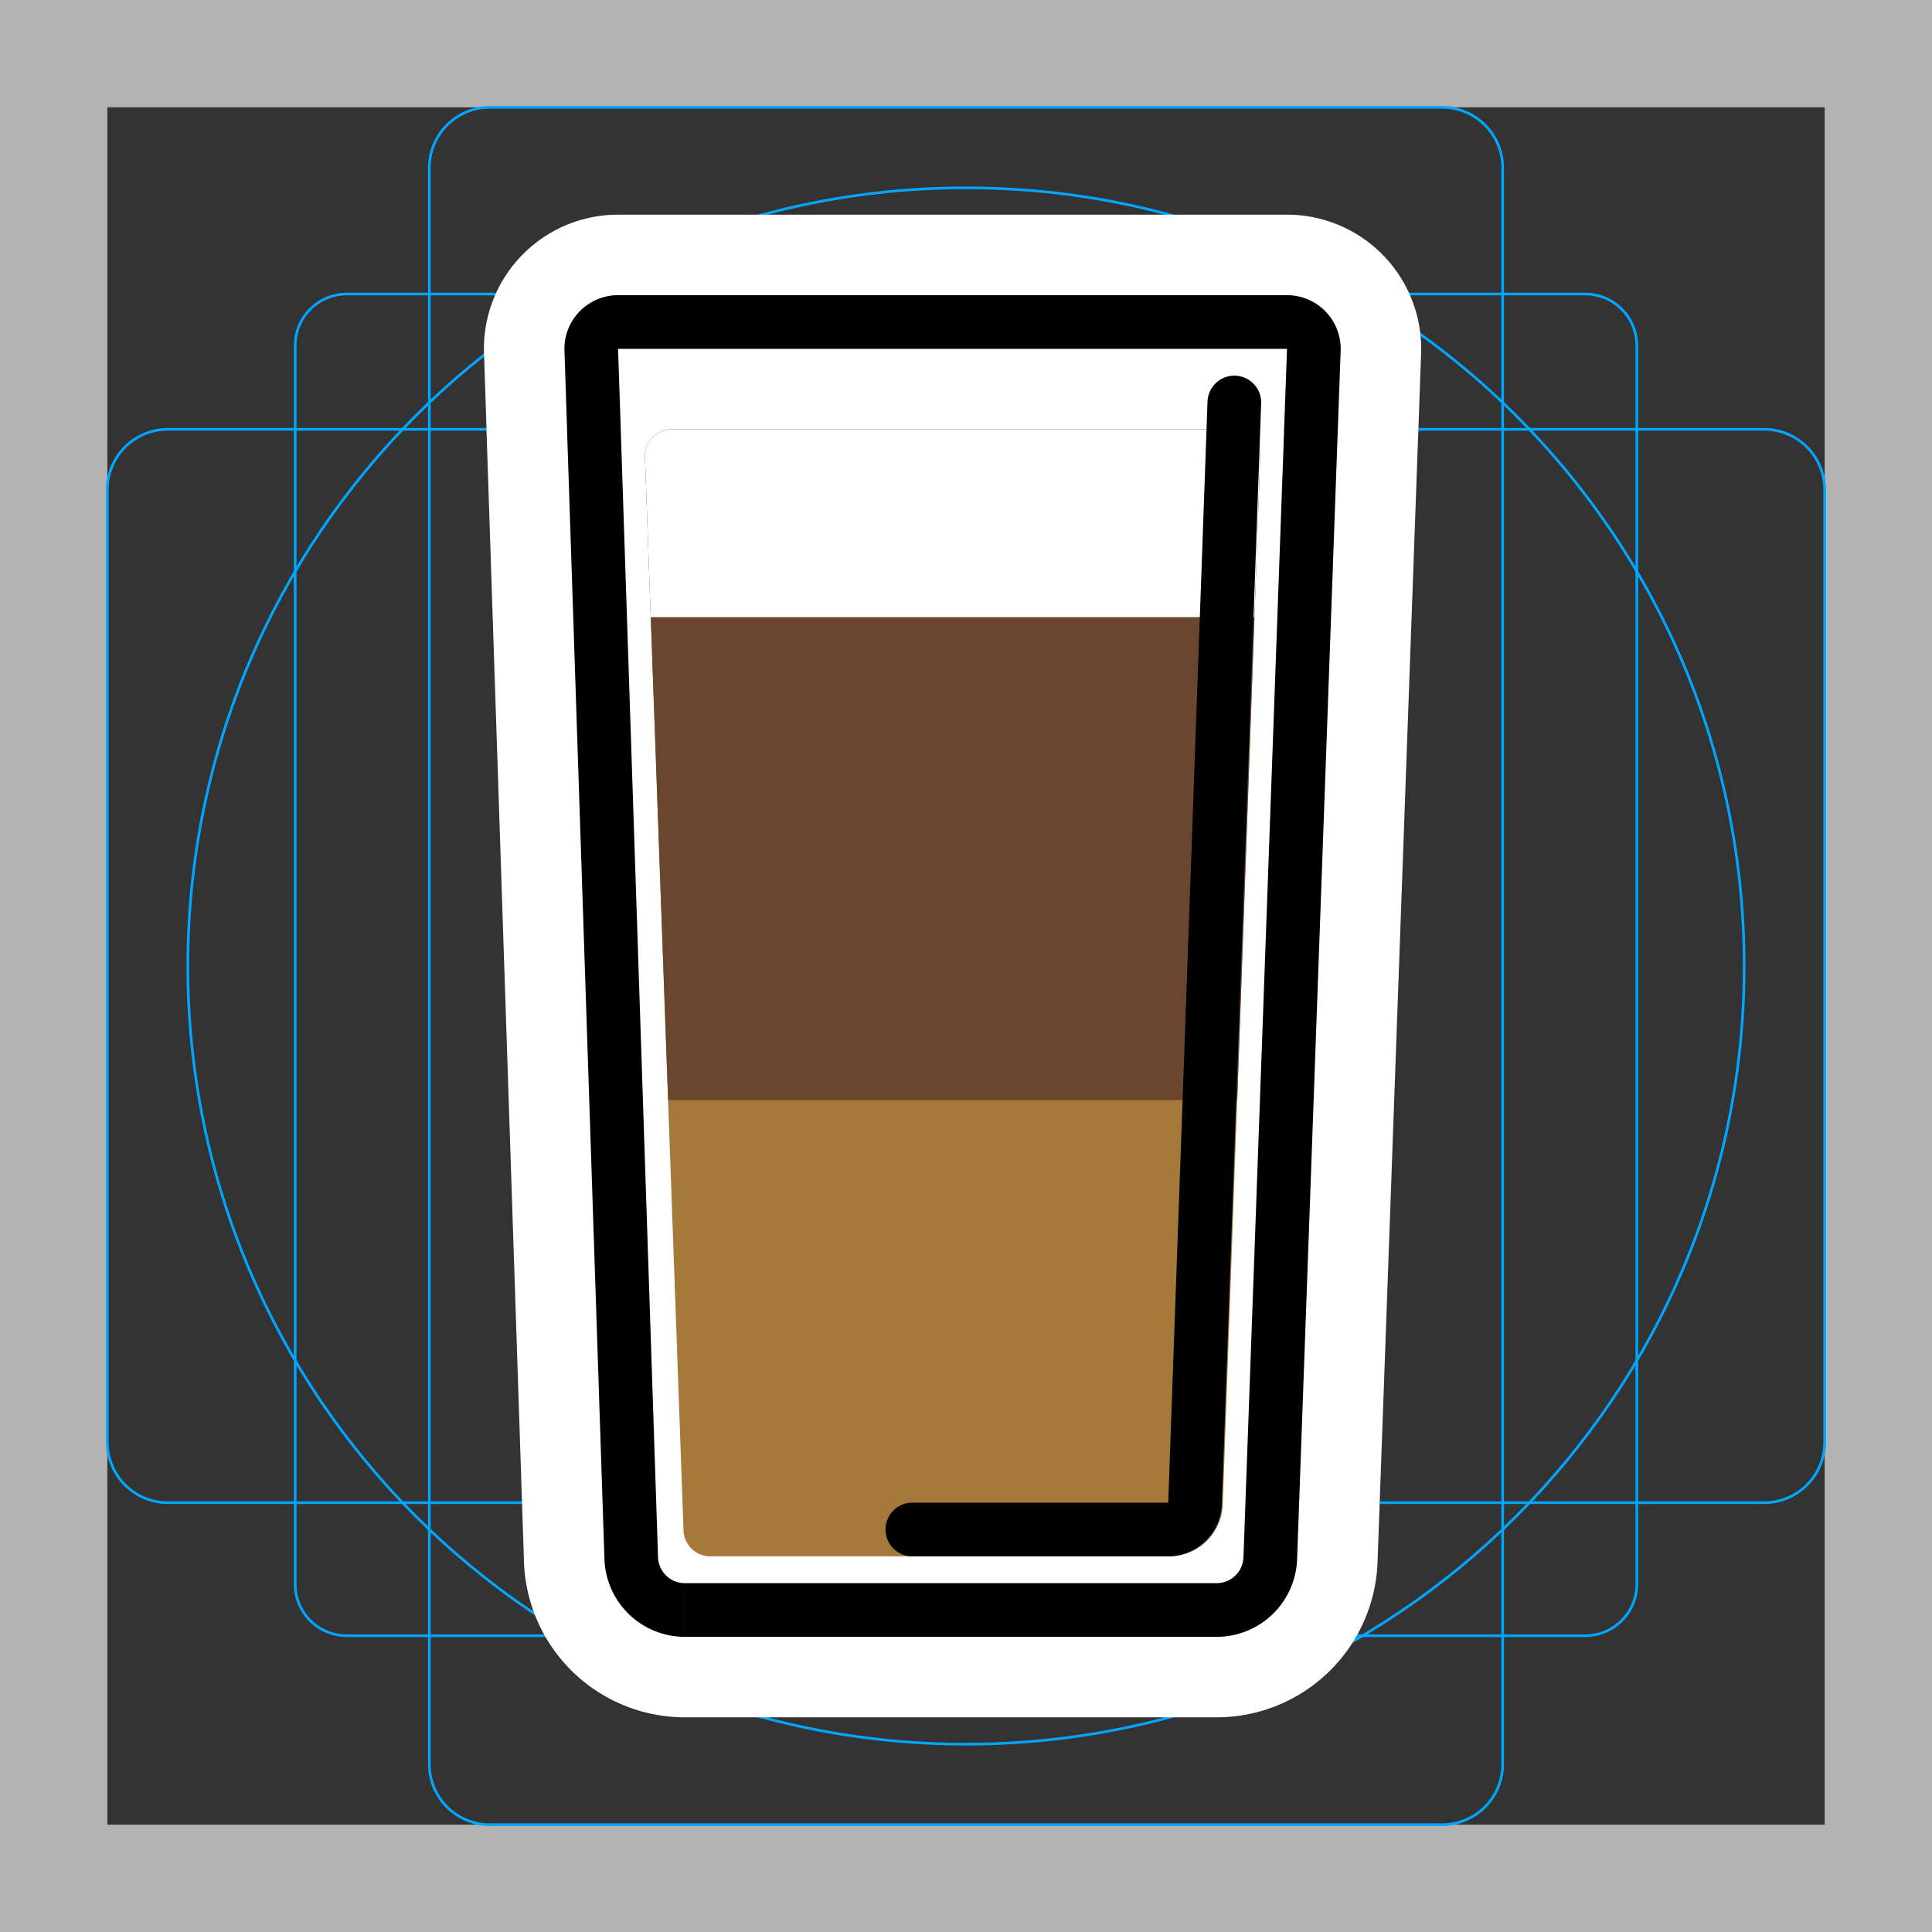 <svg viewBox="0 0 72 72" xmlns="http://www.w3.org/2000/svg">
  <rect x="0" y="0" width="72" height="72" fill="#333333" stroke="none"/>
  <path fill="#B3B3B3" d="M68 4v64H4V4h64zm4-4H0v72h72V0z"/>
  <path fill="none" stroke="#00A5FF" stroke-miterlimit="10" stroke-width="0.1" d="M12.923 10.958h46.154A1.923 1.923 0 0161 12.881v46.154a1.923 1.923 0 01-1.923 1.923H12.923A1.923 1.923 0 0111 59.035V12.881a1.923 1.923 0 011.923-1.923v0z"/>
  <path fill="none" stroke="#00A5FF" stroke-miterlimit="10" stroke-width="0.1" d="M53.746 4H18.254A2.254 2.254 0 0016 6.254v59.492A2.254 2.254 0 0018.254 68h35.492A2.254 2.254 0 0056 65.746V6.254A2.254 2.254 0 0053.746 4z"/>
  <path fill="none" stroke="#00A5FF" stroke-miterlimit="10" stroke-width="0.1" d="M68 53.746V18.254A2.254 2.254 0 0065.746 16H6.254A2.254 2.254 0 004 18.254v35.492A2.254 2.254 0 006.254 56h59.492A2.254 2.254 0 0068 53.746z"/>
  <path fill="none" stroke="#00A5FF" stroke-miterlimit="10" stroke-width="0.1" d="M36 65c16.016 0 29-12.984 29-29S52.016 7 36 7 7 19.984 7 36s12.984 29 29 29z"/>
  <g fill="none" stroke="#fff" stroke-linecap="round" stroke-linejoin="round" stroke-miterlimit="10" stroke-width="6">
    <path d="M45 42H26m19-18H25.5m20-7H25.14M22.034 13.033l-1 .033 1-.033zm26.928.003L47.963 13v0l1 .036zM48.856 16l-1-.036L47.82 17h1.037v-1zm0 0l1 .036.037-1.036h-1.037v1zM47.34 58.072l.999.036-1-.036zm-23.816-.006l-1 .033 1-.033zM22.132 16l1-.033L23.1 15h-.968v1zm0 0l-1 .033.033.967h.967v-1zm.901-5a2 2 0 00-1.998 2.066L23.033 13v0-2zm24.93 0h-24.93v2h24.93v-2zm1.999 2.072A2 2 0 0047.963 11v2l1.999.072zm-.107 2.964l.107-2.964L47.963 13l-.107 2.964 2 .072zm-1 .964h0v-2h0v2zm-.998-1.036L46.34 58.036l1.999.072 1.516-42.072-1.998-.072zM46.34 58.036a1 1 0 01-1 .964v2a3 3 0 002.999-2.892l-1.999-.072zm-1 .964H25.524v2h19.818v-2zm-19.817 0a1 1 0 01-1-.967l-1.998.066A3 3 0 0025.523 61v-2zm-1-.967l-1.391-42.066-2 .066L22.526 58.1l1.999-.066zM22.134 17h0v-2h0v2zm-1.098-3.934l.098 2.967 1.999-.066-.1-2.967-1.998.066zM34 57h9.535a1 1 0 001-.964L46 15"/>
  </g>
  <path fill="none" stroke="#000" stroke-linecap="round" stroke-width="2" d="M45 42H26m19-18H25.5m20-7H25.14"/>
  <path fill="#fff" fill-rule="evenodd" d="M22.034 13.033a1 1 0 011-1.033h24.93a1 1 0 01.998 1.036L48.856 16 47.34 58.072a2 2 0 01-2 1.928H25.524a2 2 0 01-1.999-1.934L22.132 16l-.098-2.967z" clip-rule="evenodd"/>
  <path fill="#A57939" d="M24.037 17.036a1 1 0 011-1.036h20.927a1 1 0 01.999 1.036L45.569 56.07A2 2 0 0143.571 58H26.473a1 1 0 01-1-.964l-1.436-40z"/>
  <path fill="#6A462F" fill-rule="evenodd" d="M46.108 41h-21.21l-.86-23.964A1 1 0 0125.036 16h20.927a1 1 0 01.999 1.036L46.108 41z" clip-rule="evenodd"/>
  <path fill="#fff" fill-rule="evenodd" d="M46.75 23H24.251l-.214-5.964a1 1 0 011-1.036h20.927a1 1 0 01.999 1.036L46.75 23z" clip-rule="evenodd"/>
  <g>
    <path d="M22.034 13.033l-1 .033 1-.033zm26.928.003L47.963 13l1 .036zM48.856 16l-1-.036L47.82 17h1.037v-1zm0 0l1 .036.037-1.036h-1.037v1zM47.34 58.072l.999.036-1-.036zm-23.816-.006l-1 .033 1-.033zM22.132 16l1-.033L23.1 15h-.968v1zm0 0l-1 .033.033.967h.967v-1zm.901-5a2 2 0 00-1.998 2.066L23.033 13v-2zm24.93 0h-24.93v2h24.93v-2zm1.999 2.072A2 2 0 0047.963 11v2l1.999.072zm-.107 2.964l.107-2.964L47.963 13l-.107 2.964 2 .072zm-1 .964v-2 2zm-.998-1.036L46.34 58.036l1.999.072 1.516-42.072-1.998-.072zM46.34 58.036a1 1 0 01-1 .964v2a3 3 0 002.999-2.892l-1.999-.072zm-1 .964H25.524v2h19.818v-2zm-19.817 0a1 1 0 01-1-.967l-1.998.066A3 3 0 0025.523 61v-2zm-1-.967l-1.391-42.066-2 .066L22.526 58.1l1.999-.066zM22.134 17v-2 2zm-1.098-3.934l.098 2.967 1.999-.066-.1-2.967-1.998.066z"/>
    <path fill="none" stroke="#000" stroke-linecap="round" stroke-width="2" d="M34 57h9.535a1 1 0 001-.964L46 15"/>
  </g>
</svg>
